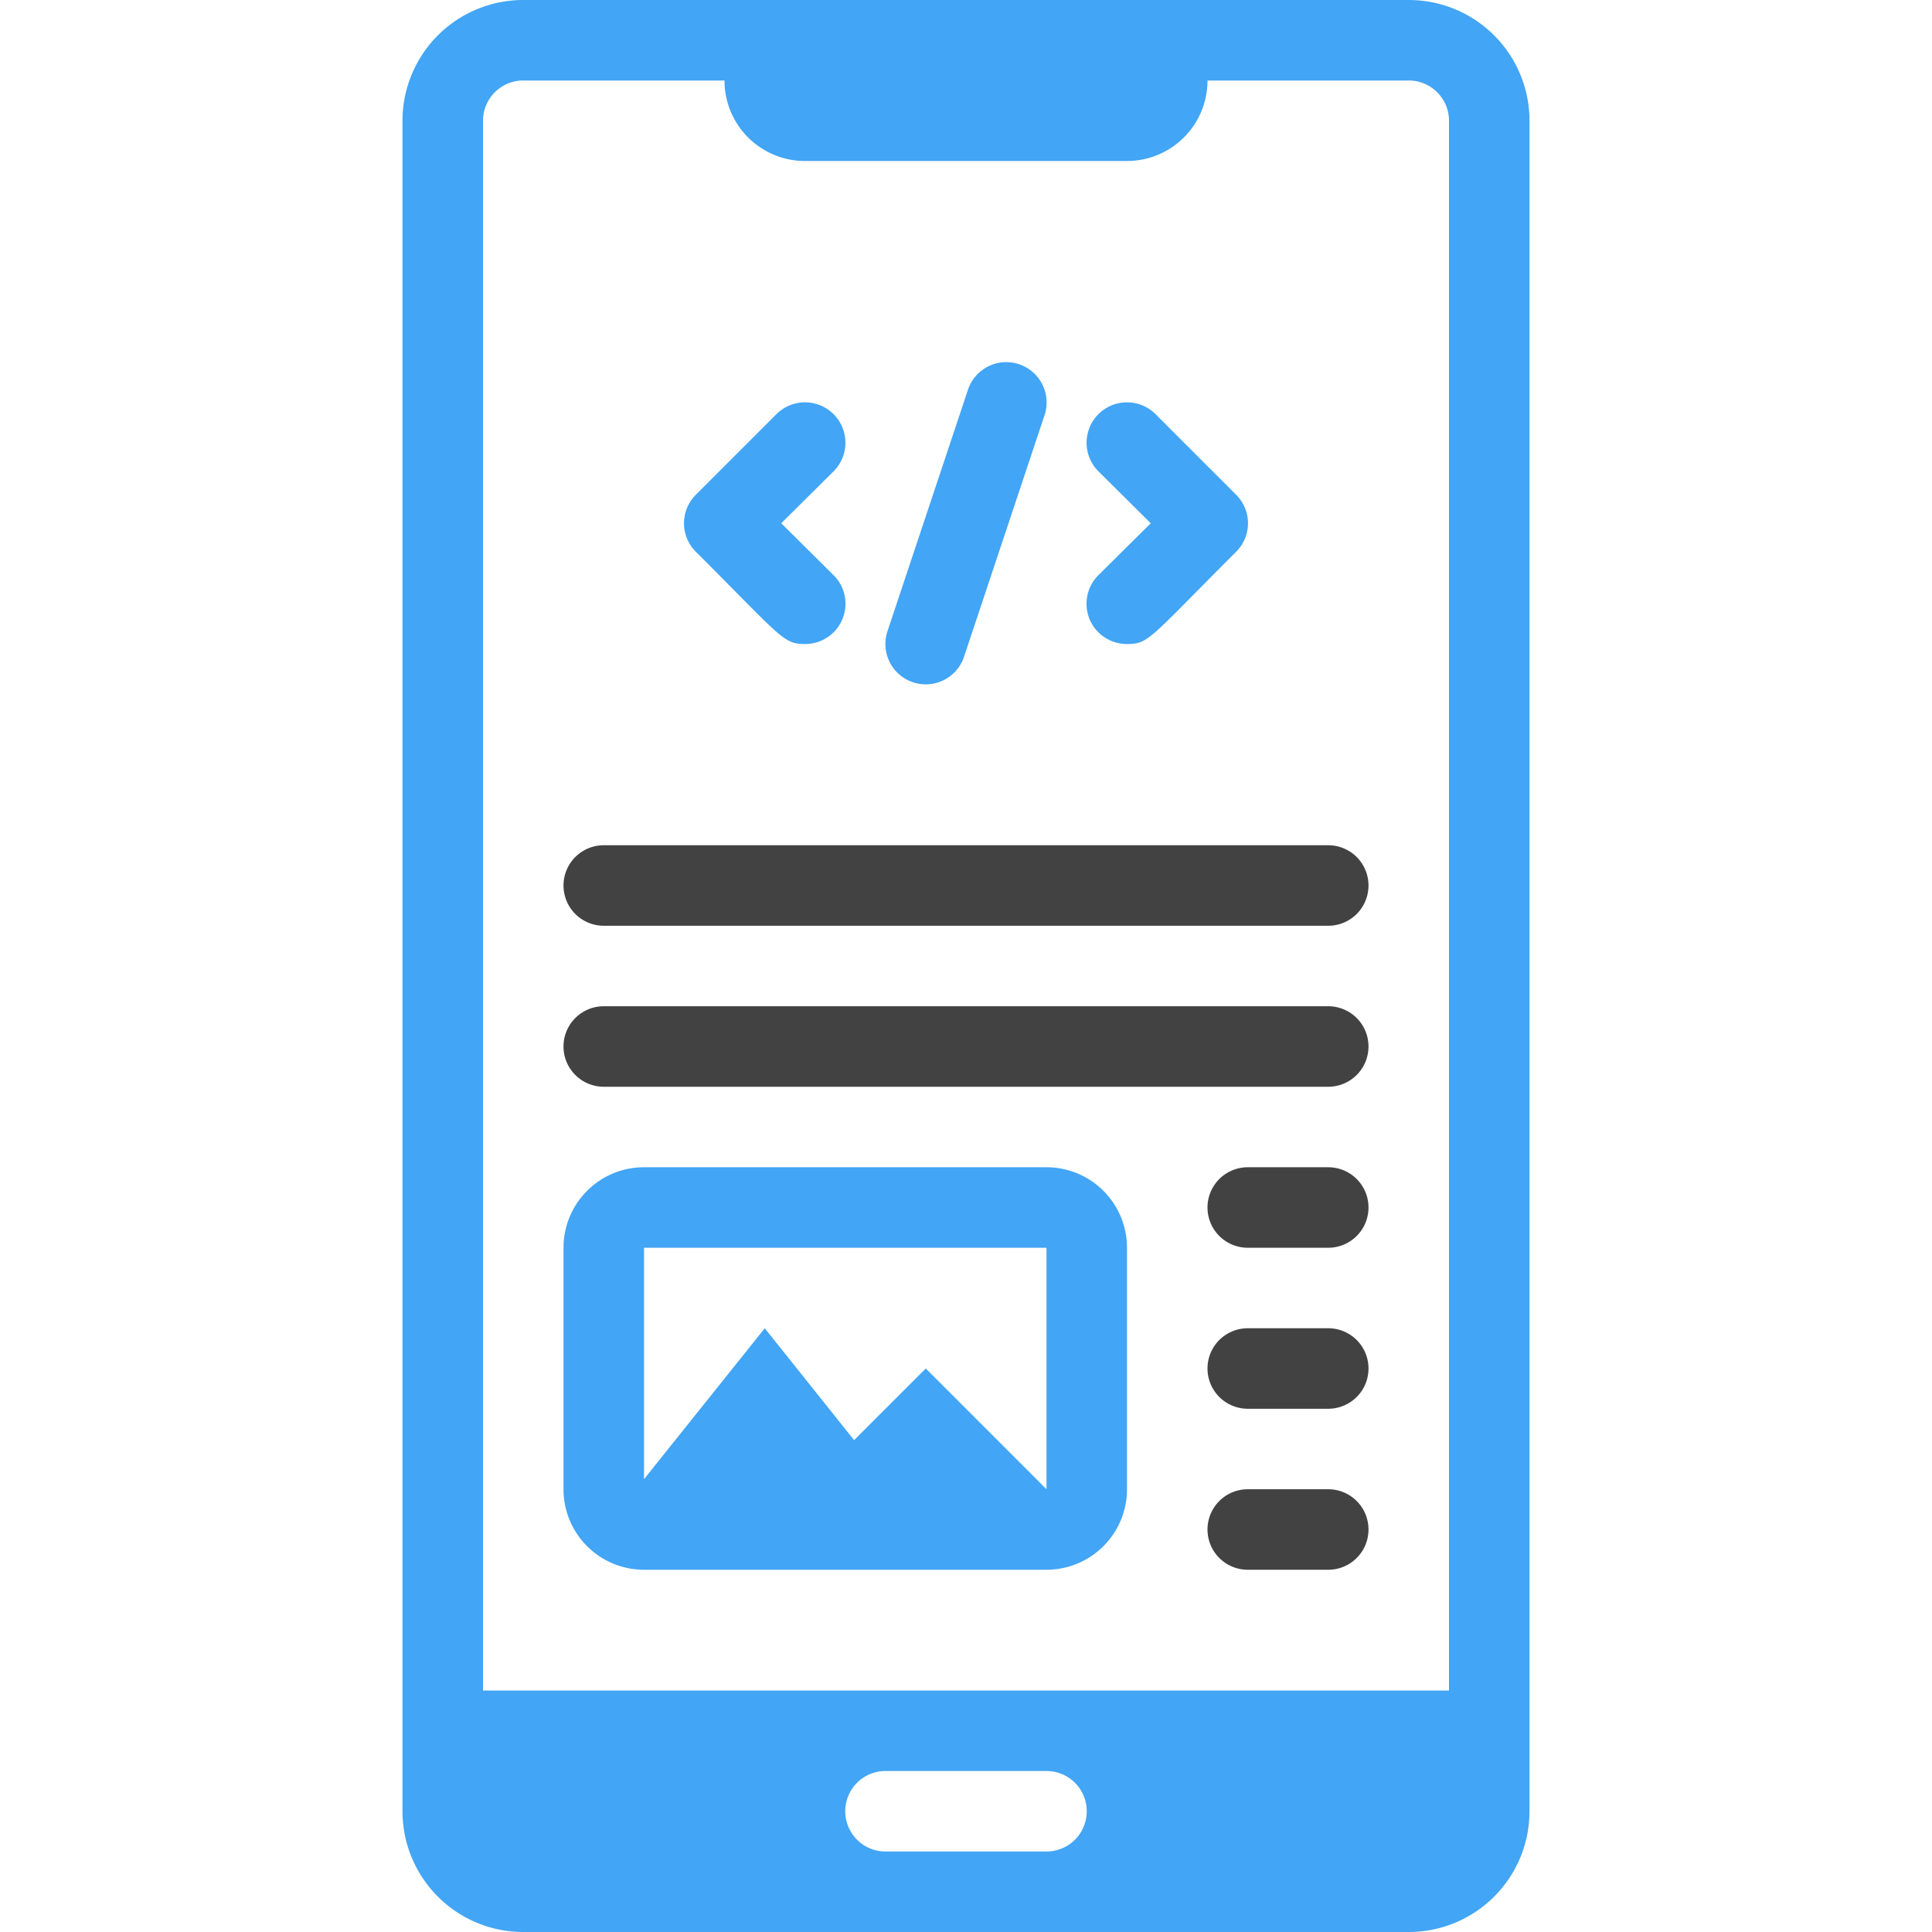 <svg xmlns="http://www.w3.org/2000/svg" viewBox="0 0 48 48"><path fill="#42a5f5" d="M26 29H16a2 2 0 0 0-2 2v6a2 2 0 0 0 2 2h10a2 2 0 0 0 2-2v-6a2 2 0 0 0-2-2Zm0 2v6l-3-3-1.78 1.78L19 33l-3 3.75V31Z"/><path fill="#42a5f5" d="M35 0H13a3 3 0 0 0-3 3v42a3 3 0 0 0 3 3h22a3 3 0 0 0 3-3V3a3 3 0 0 0-3-3Zm-9 46h-4a1 1 0 0 1 0-2h4a1 1 0 0 1 0 2Zm10-4H12V3a1 1 0 0 1 1-1h5a2 2 0 0 0 2 2h8a2 2 0 0 0 2-2h5a1 1 0 0 1 1 1Z"/><path fill="#424242" d="M33 39h-2a1 1 0 0 1 0-2h2a1 1 0 0 1 0 2zm0-4h-2a1 1 0 0 1 0-2h2a1 1 0 0 1 0 2zm0-4h-2a1 1 0 0 1 0-2h2a1 1 0 0 1 0 2zm0-4H15a1 1 0 0 1 0-2h18a1 1 0 0 1 0 2zm0-4H15a1 1 0 0 1 0-2h18a1 1 0 0 1 0 2z"/><path fill="#42a5f5" d="m22.05 15.68 2-6a1 1 0 0 1 1.9.64l-2 6a1 1 0 0 1-1.9-.64zM28 16a1 1 0 0 1-.71-1.71l1.3-1.29-1.3-1.29a1 1 0 0 1 1.42-1.42l2 2a1 1 0 0 1 0 1.42C28.53 15.89 28.54 16 28 16zm-8 0c-.54 0-.57-.15-2.71-2.29a1 1 0 0 1 0-1.42l2-2a1 1 0 0 1 1.42 1.42L19.41 13l1.3 1.29A1 1 0 0 1 20 16z"/></svg>
